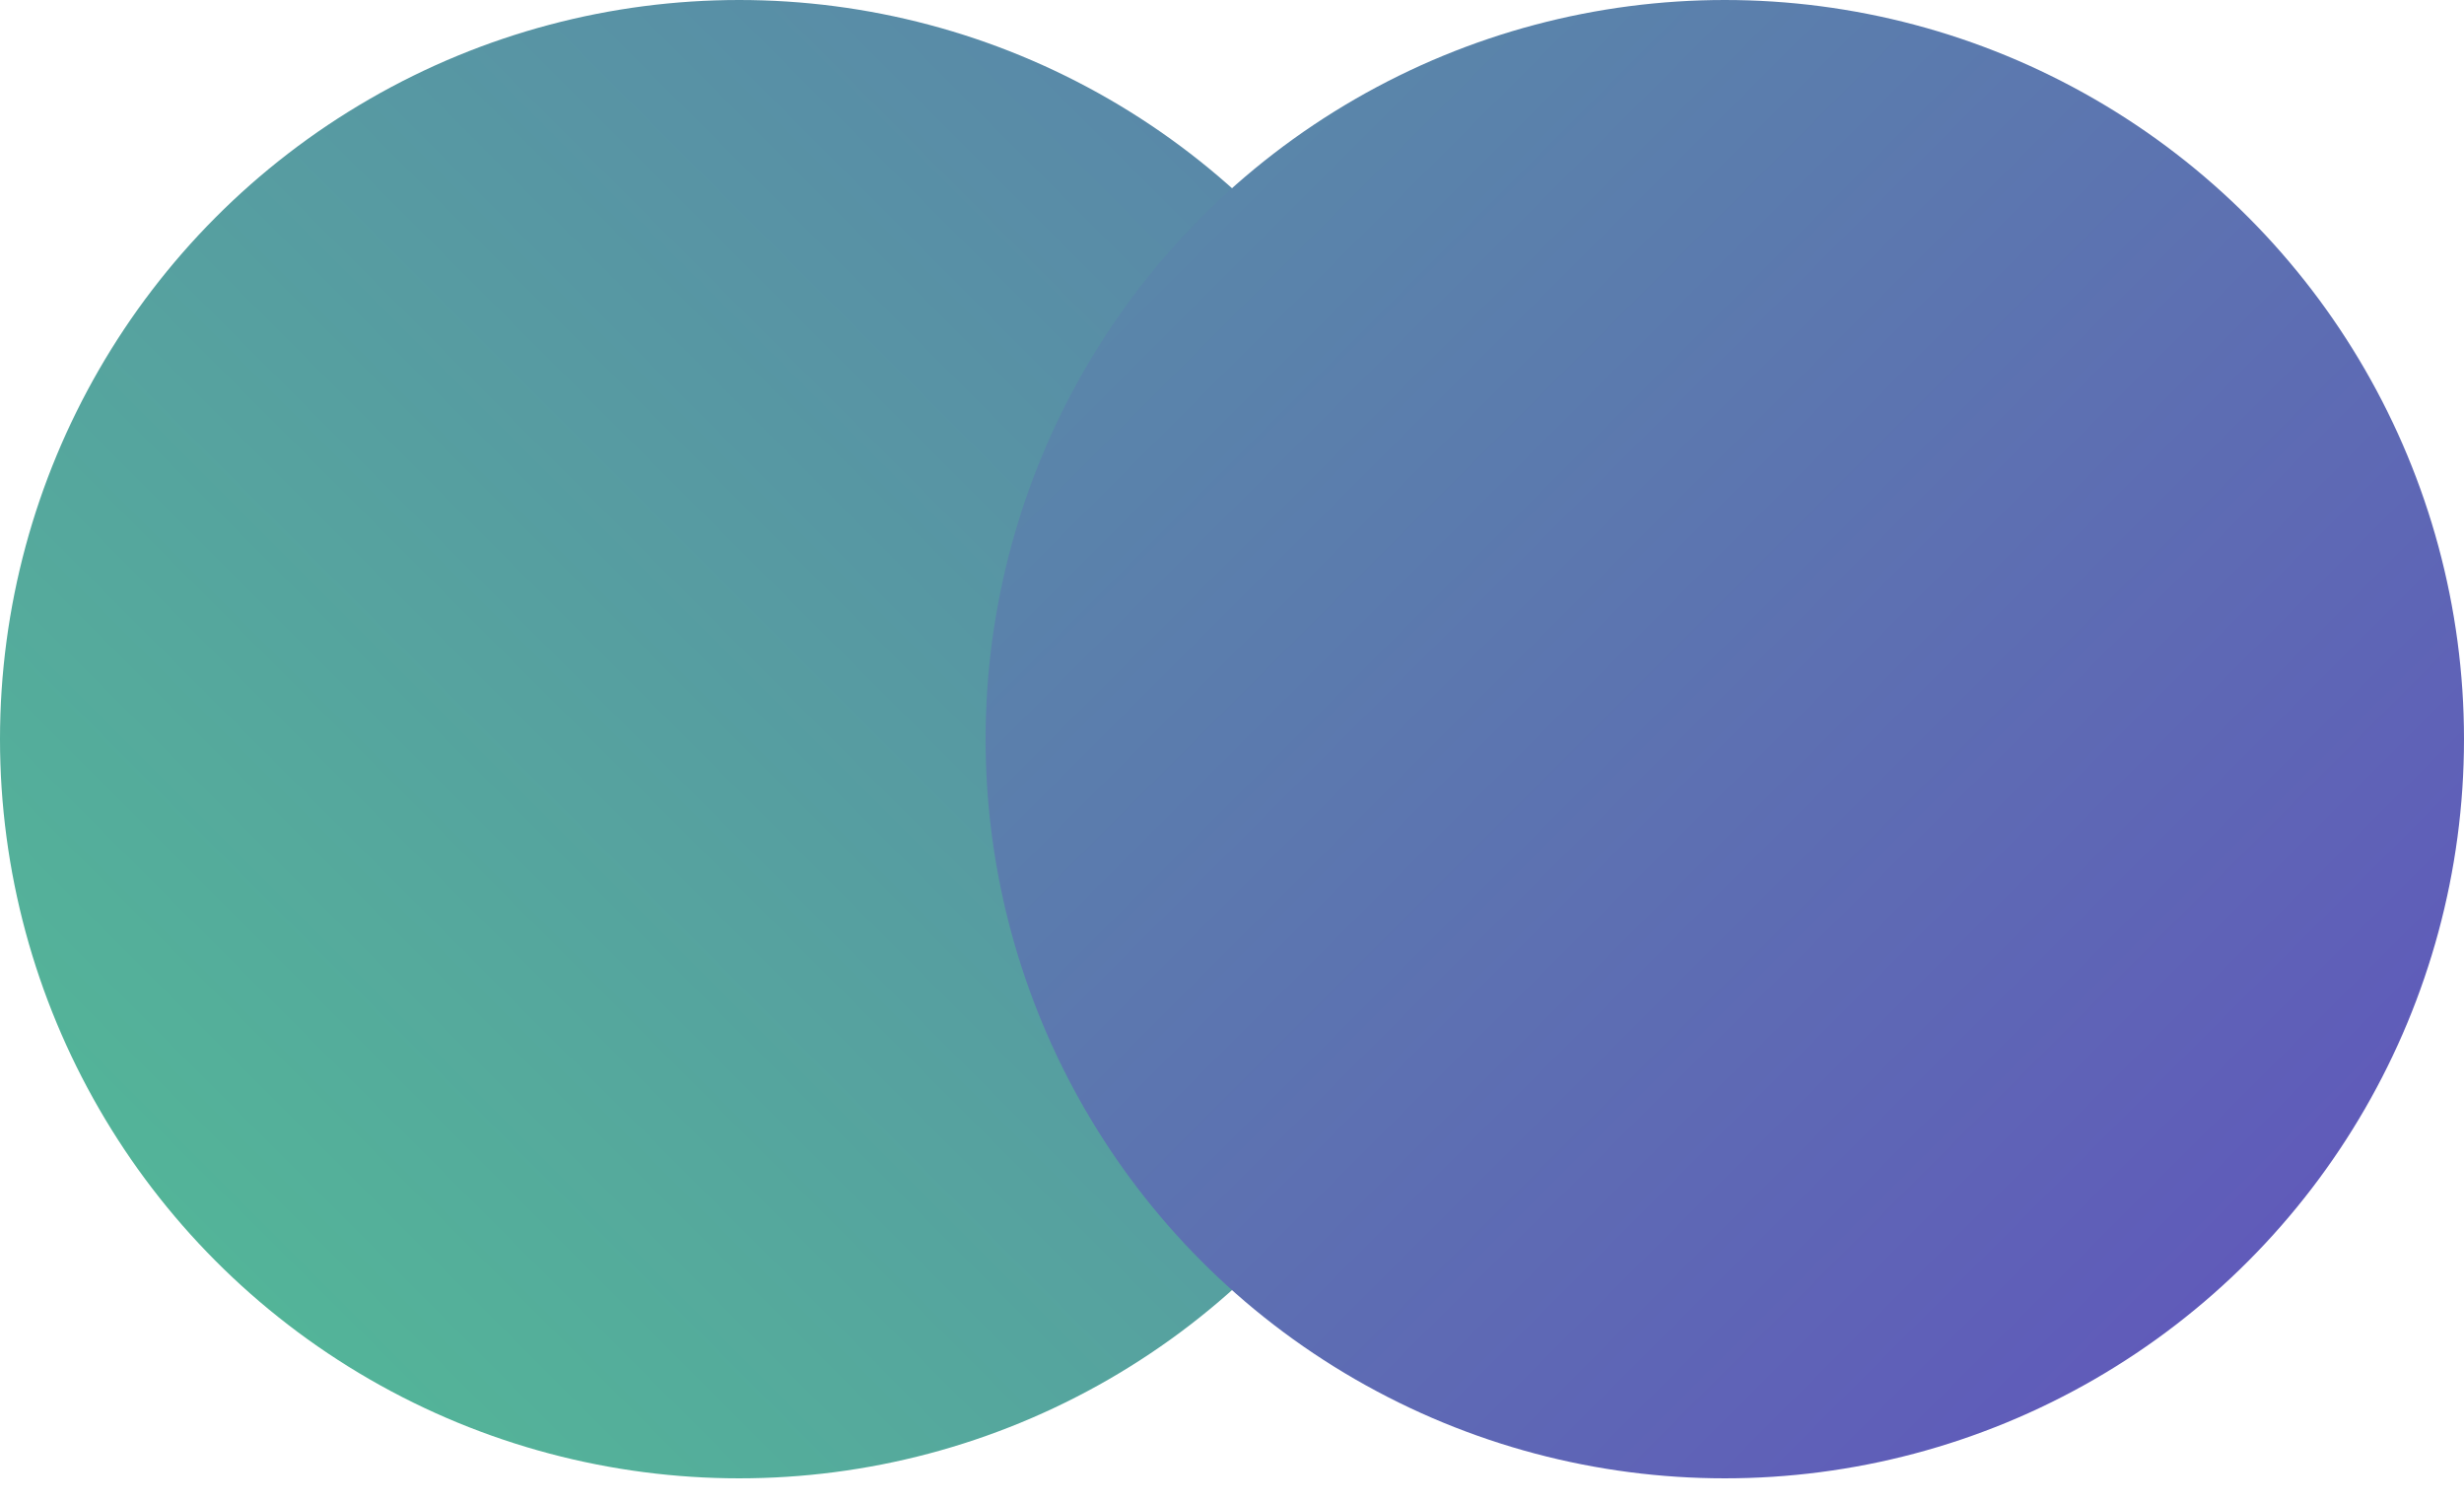 <svg width="64" height="39" viewBox="0 0 64 39" fill="none" xmlns="http://www.w3.org/2000/svg">
<title>Icon circle</title>
<g style="mix-blend-mode:multiply">
<circle cx="19.2" cy="19.2" r="19.2" fill="url(#paint0_linear)"/>
</g>
<g style="mix-blend-mode:multiply">
<circle cx="44.8" cy="19.2" r="19.2" fill="url(#paint1_linear)"/>
</g>
<defs>
<linearGradient id="paint0_linear" x1="-2.18667e-06" y1="38.4" x2="67.2" y2="-28.8" gradientUnits="userSpaceOnUse">
<stop offset="3.26449e-09" stop-color="#52BD95"/>
<stop offset="1" stop-color="#6152BD"/>
</linearGradient>
<linearGradient id="paint1_linear" x1="-3.2" y1="-28.8" x2="64" y2="38.4" gradientUnits="userSpaceOnUse">
<stop offset="3.26449e-09" stop-color="#52BD95"/>
<stop offset="1" stop-color="#6152BD"/>
</linearGradient>
</defs>
</svg>
